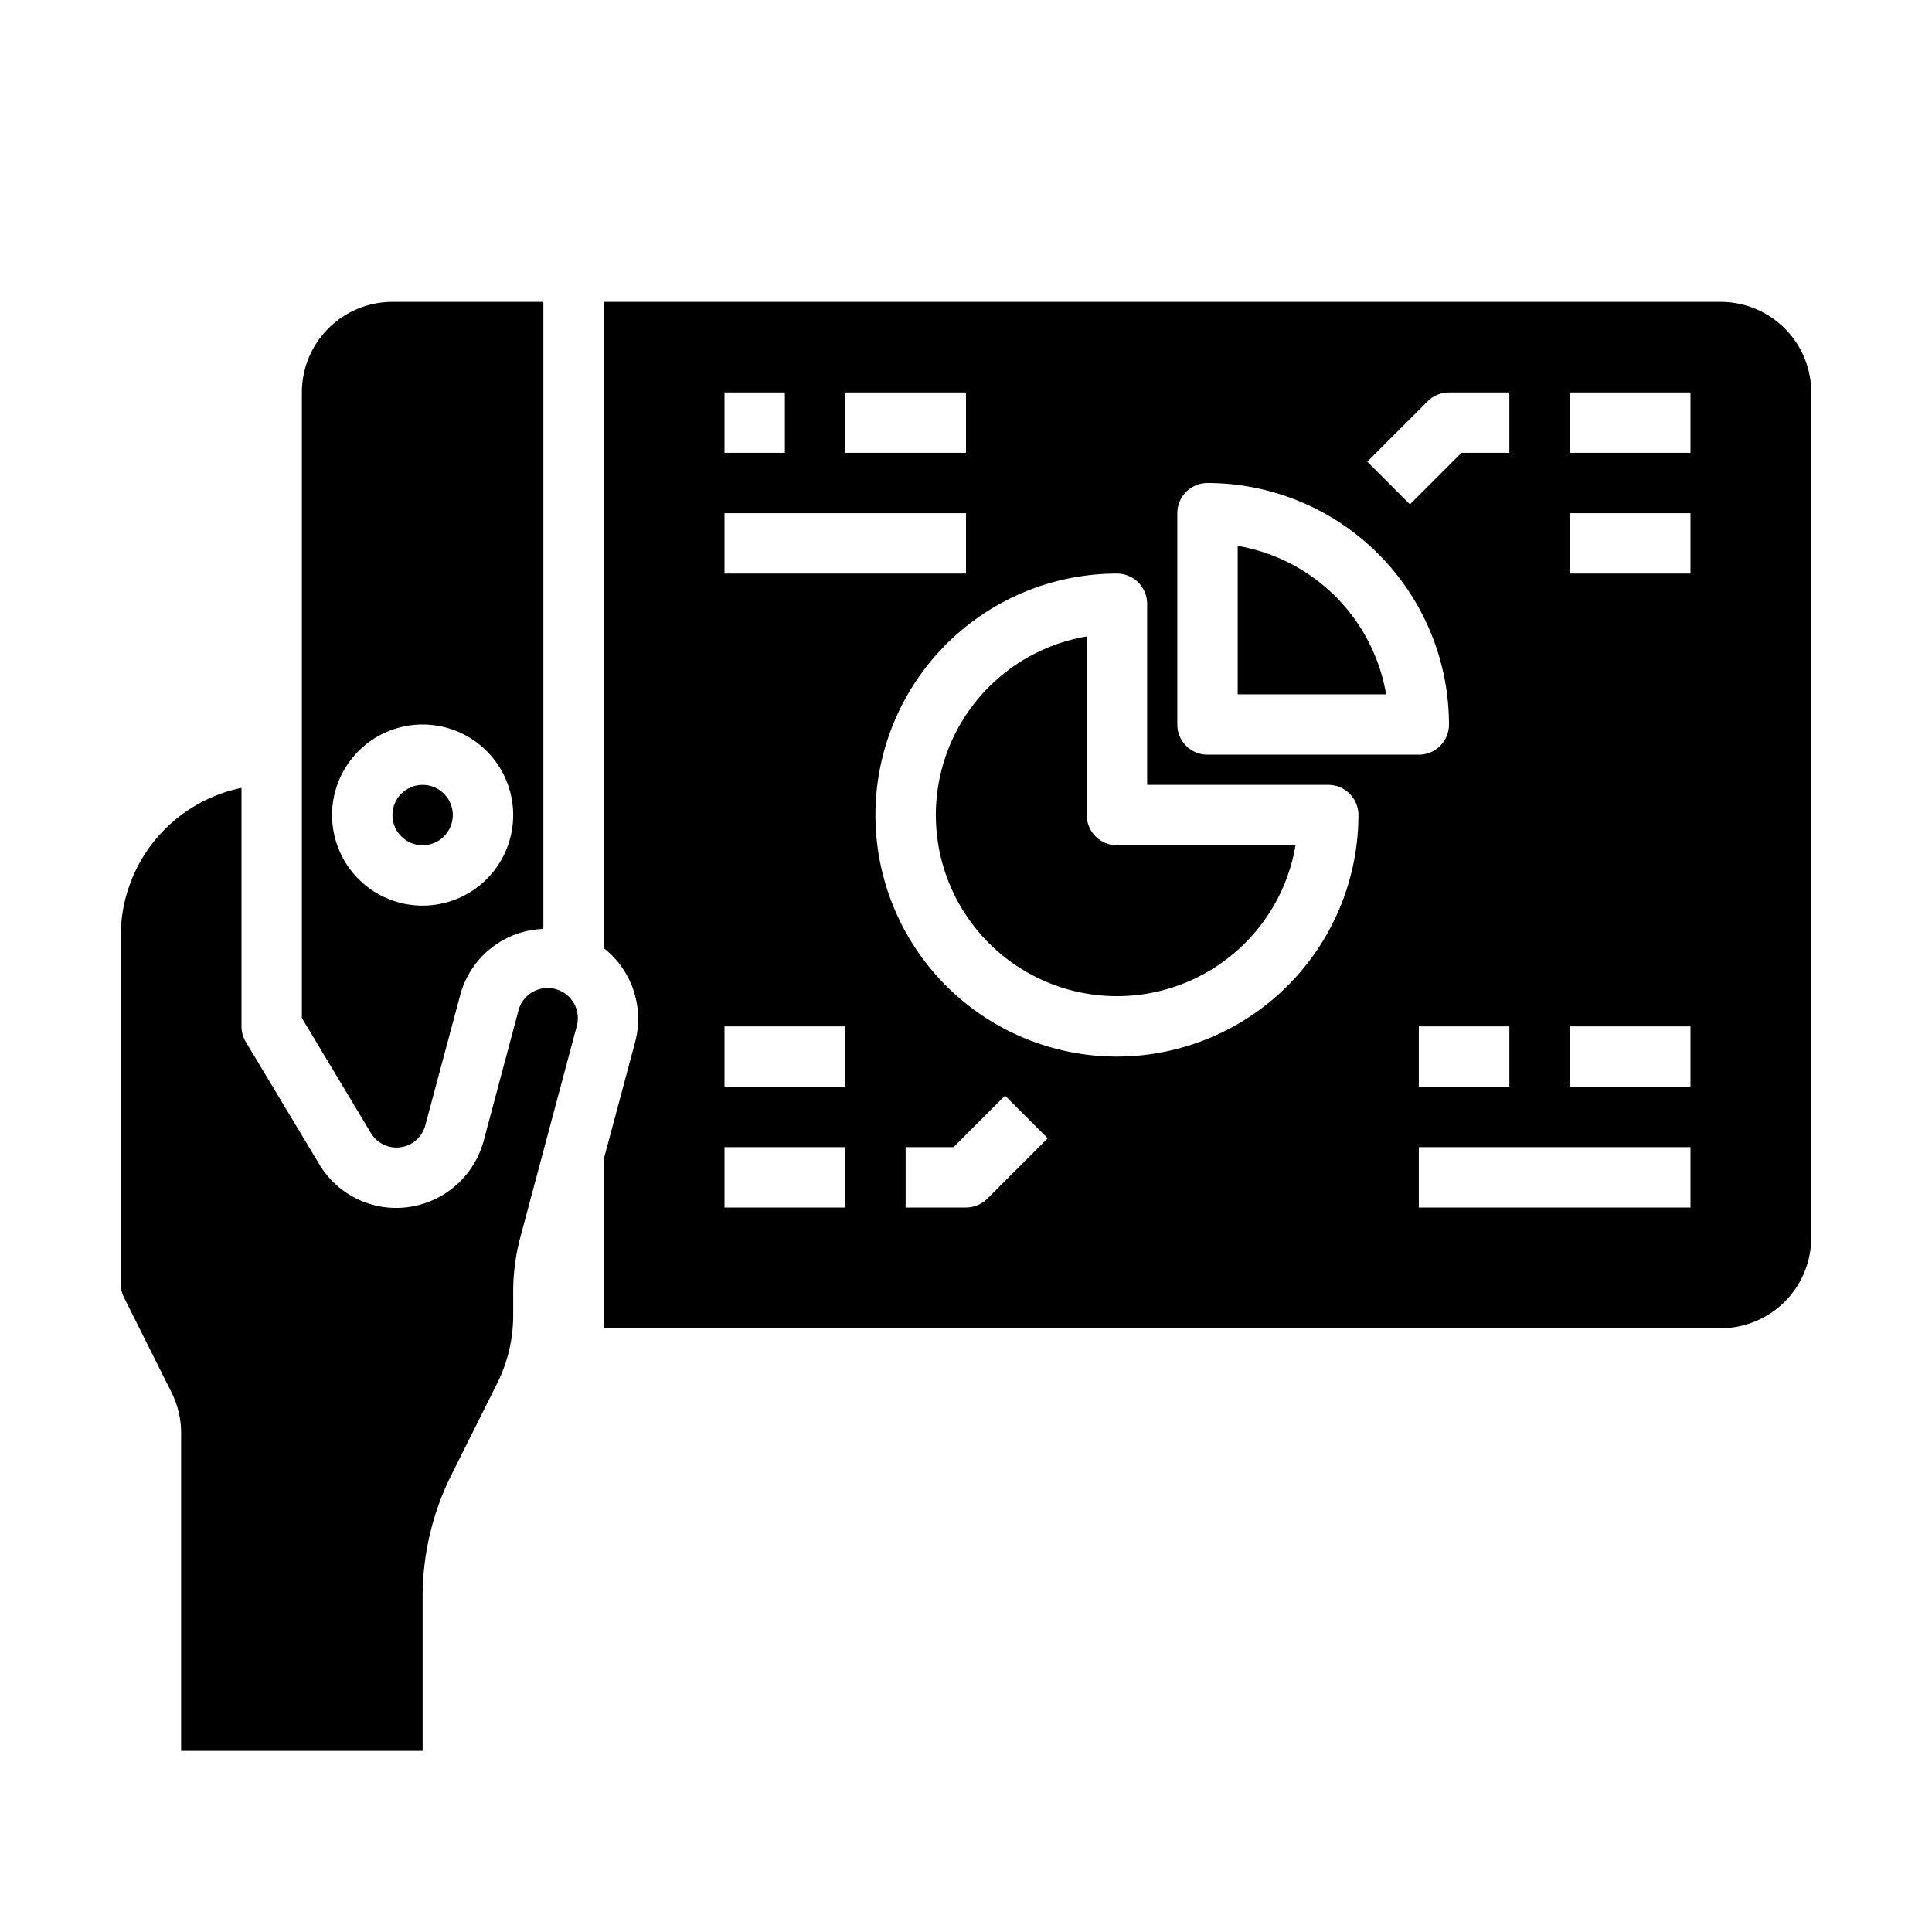 <svg xmlns="http://www.w3.org/2000/svg" viewBox="0 0 64 64" x="0px" y="0px"><g data-name="Report-Online Remote"><path d="M60,13a3,3,0,0,0-3-3H20V31.406a2.985,2.985,0,0,1,1.036,3.126L20,38.4V44H57a3,3,0,0,0,3-3Zm-12.707.293A1,1,0,0,1,48,13h2v2H48.414l-1.707,1.707-1.414-1.414ZM50,34v2H47V34ZM39,17a1,1,0,0,1,1-1,8.009,8.009,0,0,1,8,8,1,1,0,0,1-1,1H40a1,1,0,0,1-1-1ZM28,13h4v2H28Zm-4,0h2v2H24Zm0,4h8v2H24Zm4,23H24V38h4Zm0-4H24V34h4Zm4.707,3.707A1,1,0,0,1,32,40H30V38h1.586l1.707-1.707,1.414,1.414ZM37,35a8,8,0,0,1,0-16,1,1,0,0,1,1,1v6h6a1,1,0,0,1,1,1A8.009,8.009,0,0,1,37,35Zm19,5H47V38h9Zm0-4H52V34h4Zm0-17H52V17h4Zm0-4H52V13h4Z"></path><path d="M36,27V21.083A6,6,0,1,0,42.917,28H37A1,1,0,0,1,36,27Z"></path><path d="M14,58V52.889a9.05,9.05,0,0,1,.95-4.025l1.522-3.044A5.036,5.036,0,0,0,17,43.583V42.79a6.978,6.978,0,0,1,.239-1.812L19.1,34.014a1,1,0,1,0-1.931-.518L16.02,37.8A3.008,3.008,0,0,1,13.1,40.014a2.969,2.969,0,0,1-2.525-1.451L8.143,34.515A1,1,0,0,1,8,34V26.1A5.008,5.008,0,0,0,4,31V42.528a1.027,1.027,0,0,0,.105.448L5.684,46.13A3.022,3.022,0,0,1,6,47.472V58Z"></path><path d="M41,18.083V23h4.917A6.017,6.017,0,0,0,41,18.083Z"></path><circle cx="14" cy="27" r="1"></circle><path d="M10,25v8.723l2.287,3.811a.987.987,0,0,0,1.8-.252l1.153-4.3A2.959,2.959,0,0,1,18,30.771V10H13a3,3,0,0,0-3,3Zm4-1a3,3,0,1,1-3,3A3,3,0,0,1,14,24Z"></path></g></svg>